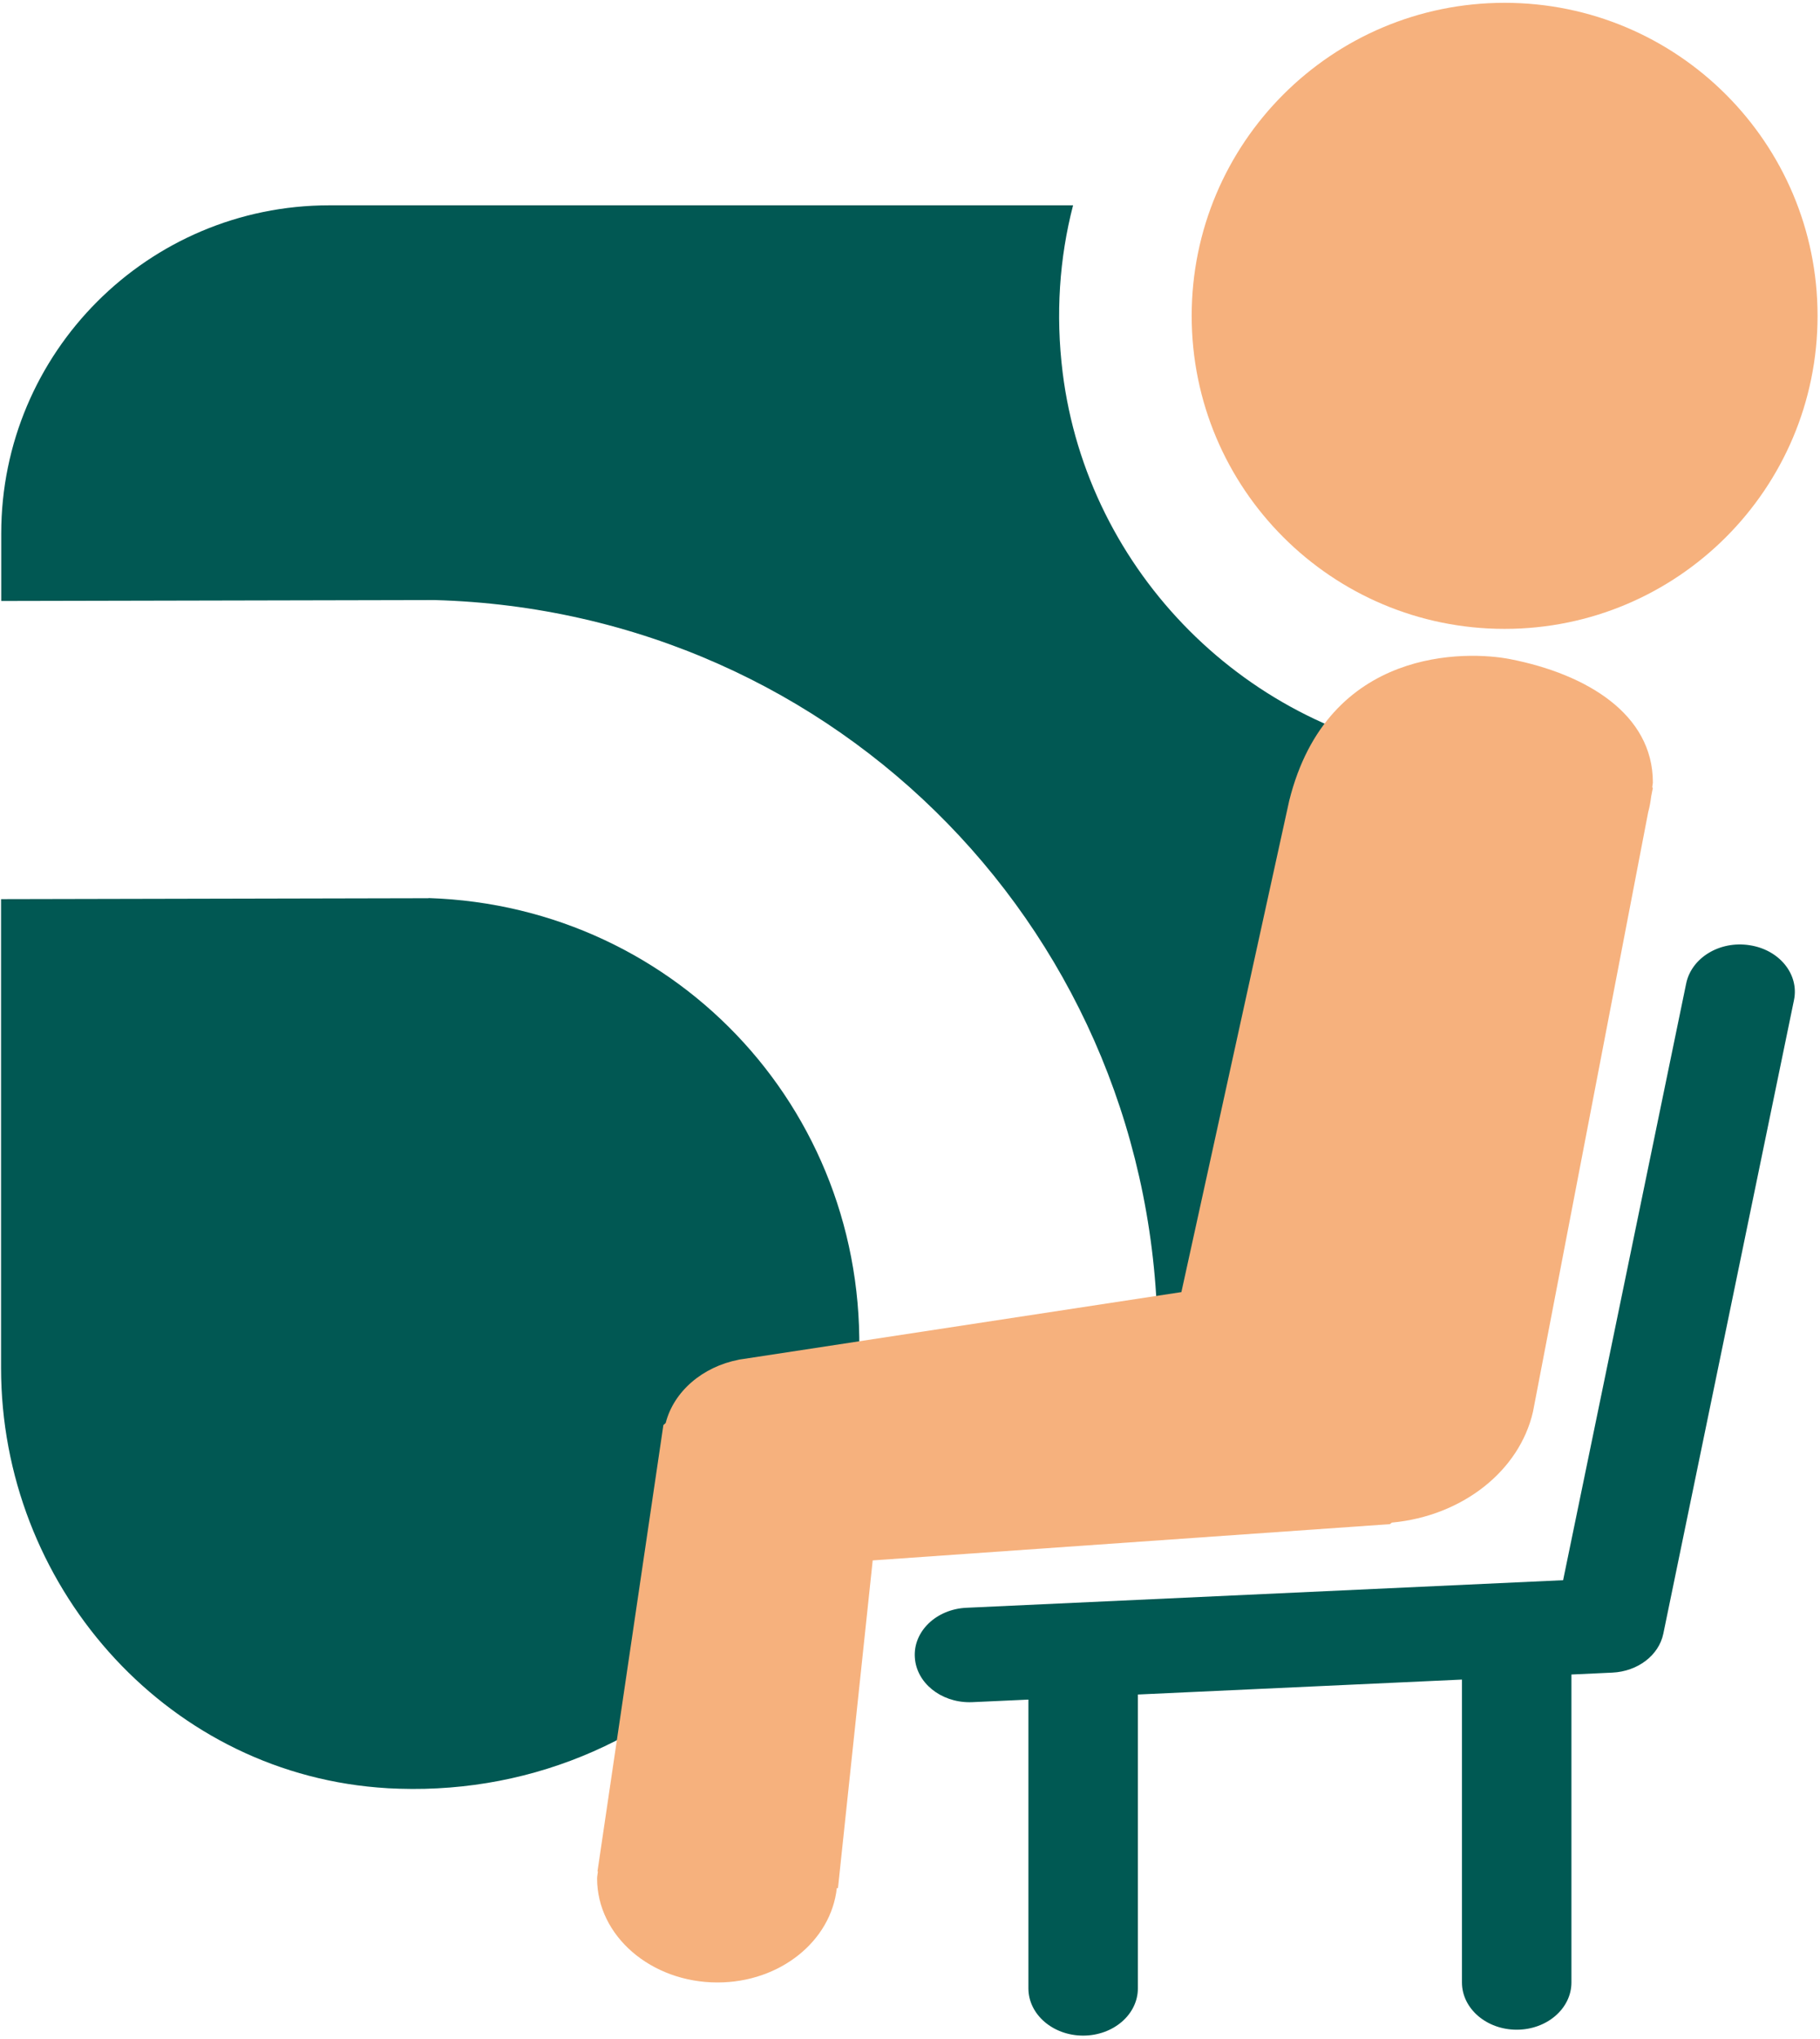 <svg width="417" height="467" viewBox="0 0 417 467" fill="none" xmlns="http://www.w3.org/2000/svg">
<path d="M98.175 205.74L0.244 205.951V313.327C0.244 362.661 37.289 405.359 86.482 409.432C88.168 409.572 89.818 409.677 91.503 409.713C122.649 410.696 151.933 397.879 172.51 373.897C186.73 357.324 195.263 336.361 196.667 314.556C200.424 255.952 155.796 207.566 98.175 205.705V205.74Z" fill="#015853"/>
<path d="M344.74 144.047C384.339 144.047 416.441 111.945 416.441 72.346C416.441 32.746 384.339 0.645 344.74 0.645C305.14 0.645 273.039 32.746 273.039 72.346C273.039 111.945 305.14 144.047 344.74 144.047Z" fill="#F6B17D"/>
<path d="M331.61 173.578C285.857 167.819 249.164 131.091 243.476 85.338C241.825 71.995 242.738 59.073 245.864 47.029H75.459C33.955 47.029 0.282 80.703 0.282 122.207V137.657L99.09 137.446H99.582C192.281 140.009 265.07 214.695 265.246 307.429C265.316 347.985 290.879 310.137 265.246 340.755H298.735C346.981 340.755 321.056 297.965 350.76 307.429L370.059 171.225C357.945 174.315 344.988 175.263 331.61 173.578Z" fill="#015853"/>
<path d="M221.439 368.265L358.142 361.952L386.339 225.271C387.553 219.387 394.022 215.424 400.886 216.509C407.713 217.553 412.256 223.174 411.041 229.068L381.101 374.205C380.079 379.156 375.242 382.851 369.415 383.119L360.047 383.553V454.085C360.047 460.071 354.423 464.911 347.505 464.911C340.582 464.911 334.964 460.057 334.964 454.085V384.712L260.711 388.135V455.438C260.711 461.424 255.093 466.264 248.17 466.264C241.247 466.264 235.629 461.41 235.629 455.438V389.299L222.793 389.885C222.574 389.895 222.349 389.899 222.119 389.899C215.501 389.899 209.963 385.424 209.61 379.65C209.208 373.683 214.516 368.579 221.439 368.265Z" fill="#005953"/>
<path d="M136.899 428.631L151.993 326.416L152.523 325.944C154.363 318.735 160.933 313.068 169.248 311.451L169.28 311.433L169.398 311.409C169.606 311.382 169.804 311.354 170.018 311.322L270.681 295.96L295.383 183.412C304.19 148.056 336.202 149.049 346.02 150.98C363.617 154.43 378.705 163.612 378.705 179.191C378.705 179.588 378.582 179.966 378.571 180.359L378.705 180.465L378.325 182.391C378.175 183.611 377.967 184.844 377.64 185.998L351.242 323.353C348.138 336.918 335.073 347.246 318.909 348.756L318.46 349.112L199.954 357.416L191.998 432.479L191.73 432.47C190.425 444.571 178.756 454.09 164.395 454.09C149.163 454.09 136.808 443.434 136.808 430.271C136.808 429.726 136.958 429.186 136.996 428.645L136.899 428.631Z" fill="#F6B17D"/>
</svg>

